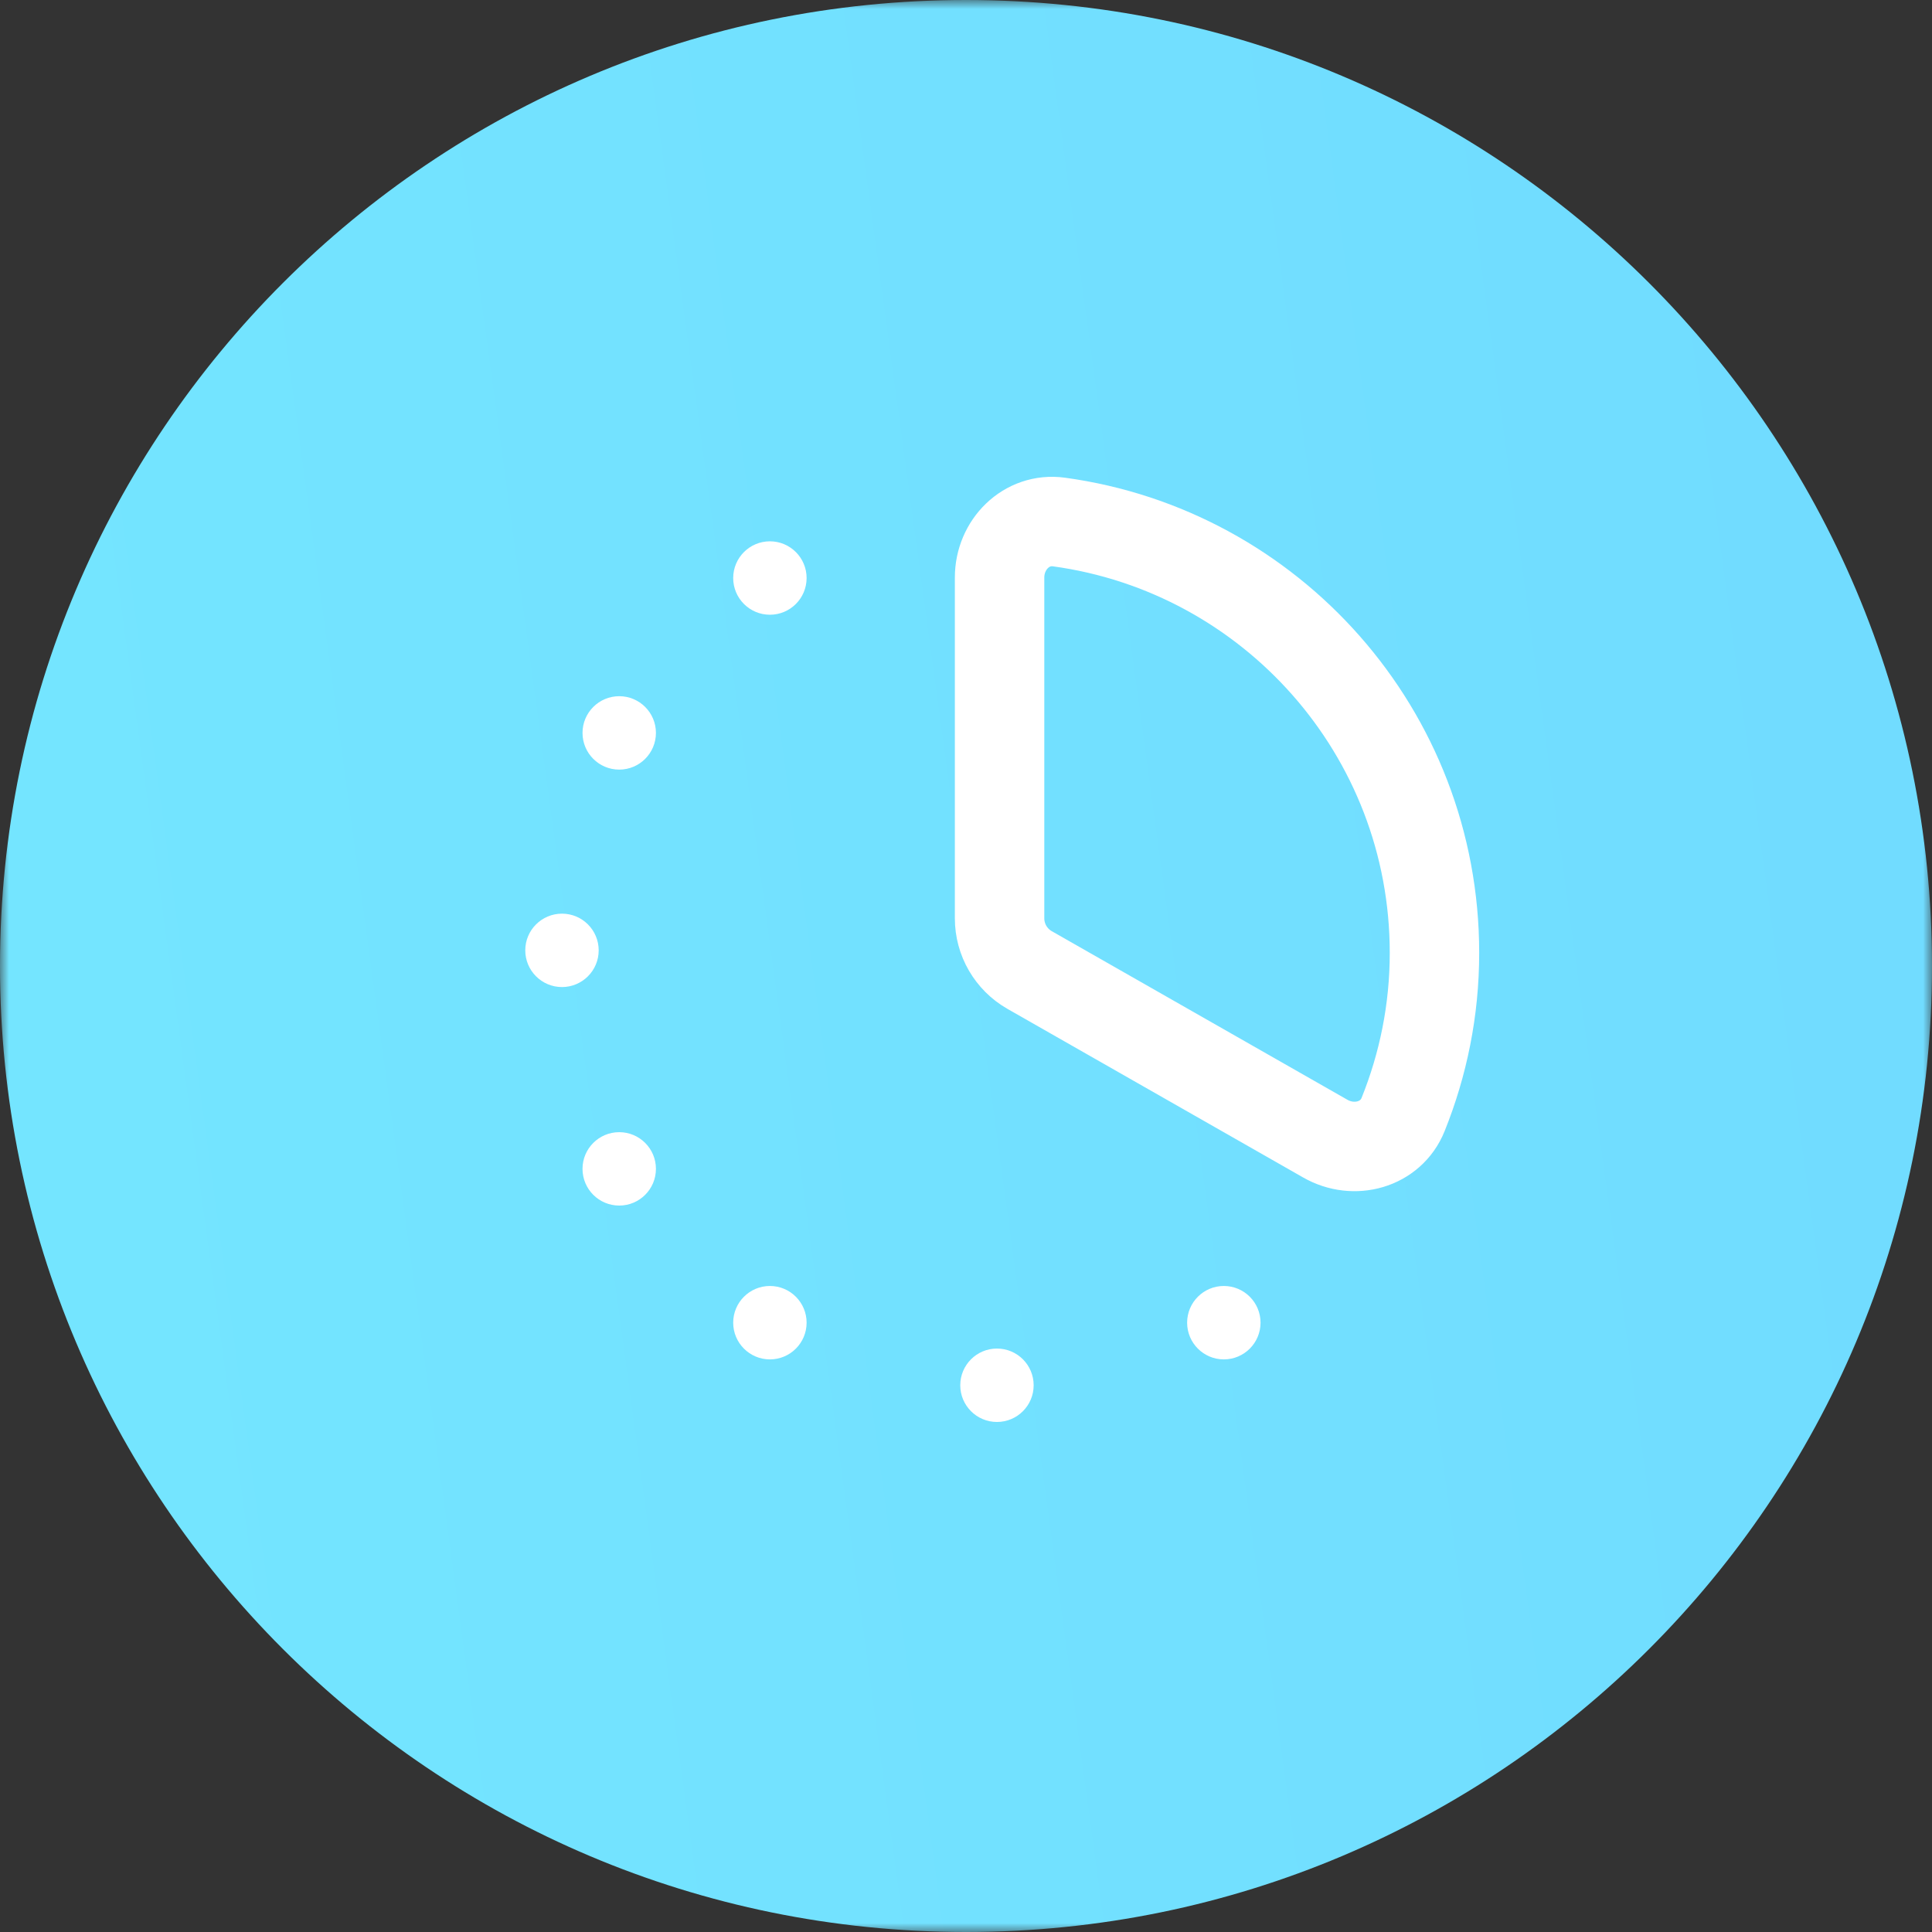 <svg width="108" height="108" viewBox="0 0 108 108" fill="none" xmlns="http://www.w3.org/2000/svg">
<rect x="0" y="0" width="108" height="108" fill="#333333" stroke="none"/>
<mask id="mask0_551_3104" style="mask-type:alpha" maskUnits="userSpaceOnUse" x="0" y="0" width="108" height="108">
<rect width="108" height="108" fill="#C4C4C4"/>
</mask>
<g mask="url(#mask0_551_3104)">
<path d="M54 108C83.823 108 108 83.823 108 54C108 24.177 83.823 0 54 0C24.177 0 0 24.177 0 54C0 83.823 24.177 108 54 108Z" fill="url(#paint0_linear_551_3104)"/>
<path d="M74.088 63.652C75.687 64.564 77.747 64.01 78.434 62.302C79.558 59.509 80.188 56.468 80.188 53.268C80.188 40.938 71.034 30.798 59.196 29.181C57.375 28.933 55.877 30.446 55.877 32.284V51.335C55.877 52.53 56.518 53.633 57.556 54.225L74.088 63.652Z" stroke="white" stroke-width="5" stroke-linecap="round" stroke-linejoin="round"/>
<path d="M55.73 79.489C56.864 79.489 57.782 78.57 57.782 77.437C57.782 76.304 56.864 75.385 55.73 75.385C54.597 75.385 53.679 76.304 53.679 77.437C53.679 78.57 54.597 79.489 55.73 79.489Z" fill="white"/>
<path d="M68.413 75.991C69.546 75.991 70.465 75.072 70.465 73.939C70.465 72.806 69.546 71.887 68.413 71.887C67.28 71.887 66.361 72.806 66.361 73.939C66.361 75.072 67.28 75.991 68.413 75.991Z" fill="white"/>
<path d="M34.615 67.392C35.748 67.392 36.667 66.474 36.667 65.34C36.667 64.207 35.748 63.289 34.615 63.289C33.482 63.289 32.563 64.207 32.563 65.34C32.563 66.474 33.482 67.392 34.615 67.392Z" fill="white"/>
<path d="M31.415 55.177C32.548 55.177 33.467 54.258 33.467 53.125C33.467 51.992 32.548 51.074 31.415 51.074C30.282 51.074 29.363 51.992 29.363 53.125C29.363 54.258 30.282 55.177 31.415 55.177Z" fill="white"/>
<path d="M43.038 75.991C44.171 75.991 45.09 75.072 45.09 73.939C45.09 72.806 44.171 71.887 43.038 71.887C41.905 71.887 40.986 72.806 40.986 73.939C40.986 75.072 41.905 75.991 43.038 75.991Z" fill="white"/>
<path d="M34.615 43.022C35.748 43.022 36.667 42.103 36.667 40.97C36.667 39.837 35.748 38.918 34.615 38.918C33.482 38.918 32.563 39.837 32.563 40.97C32.563 42.103 33.482 43.022 34.615 43.022Z" fill="white"/>
<path d="M43.038 34.364C44.171 34.364 45.09 33.445 45.09 32.312C45.09 31.179 44.171 30.26 43.038 30.26C41.905 30.26 40.986 31.179 40.986 32.312C40.986 33.445 41.905 34.364 43.038 34.364Z" fill="white"/>
</g>
<defs>
<linearGradient id="paint0_linear_551_3104" x1="-2.98545e-05" y1="108" x2="793.895" y2="-0" gradientUnits="userSpaceOnUse">
<stop stop-color="#74E6FF"/>
<stop offset="1" stop-color="#5D9EFF"/>
</linearGradient>
</defs>
</svg>
